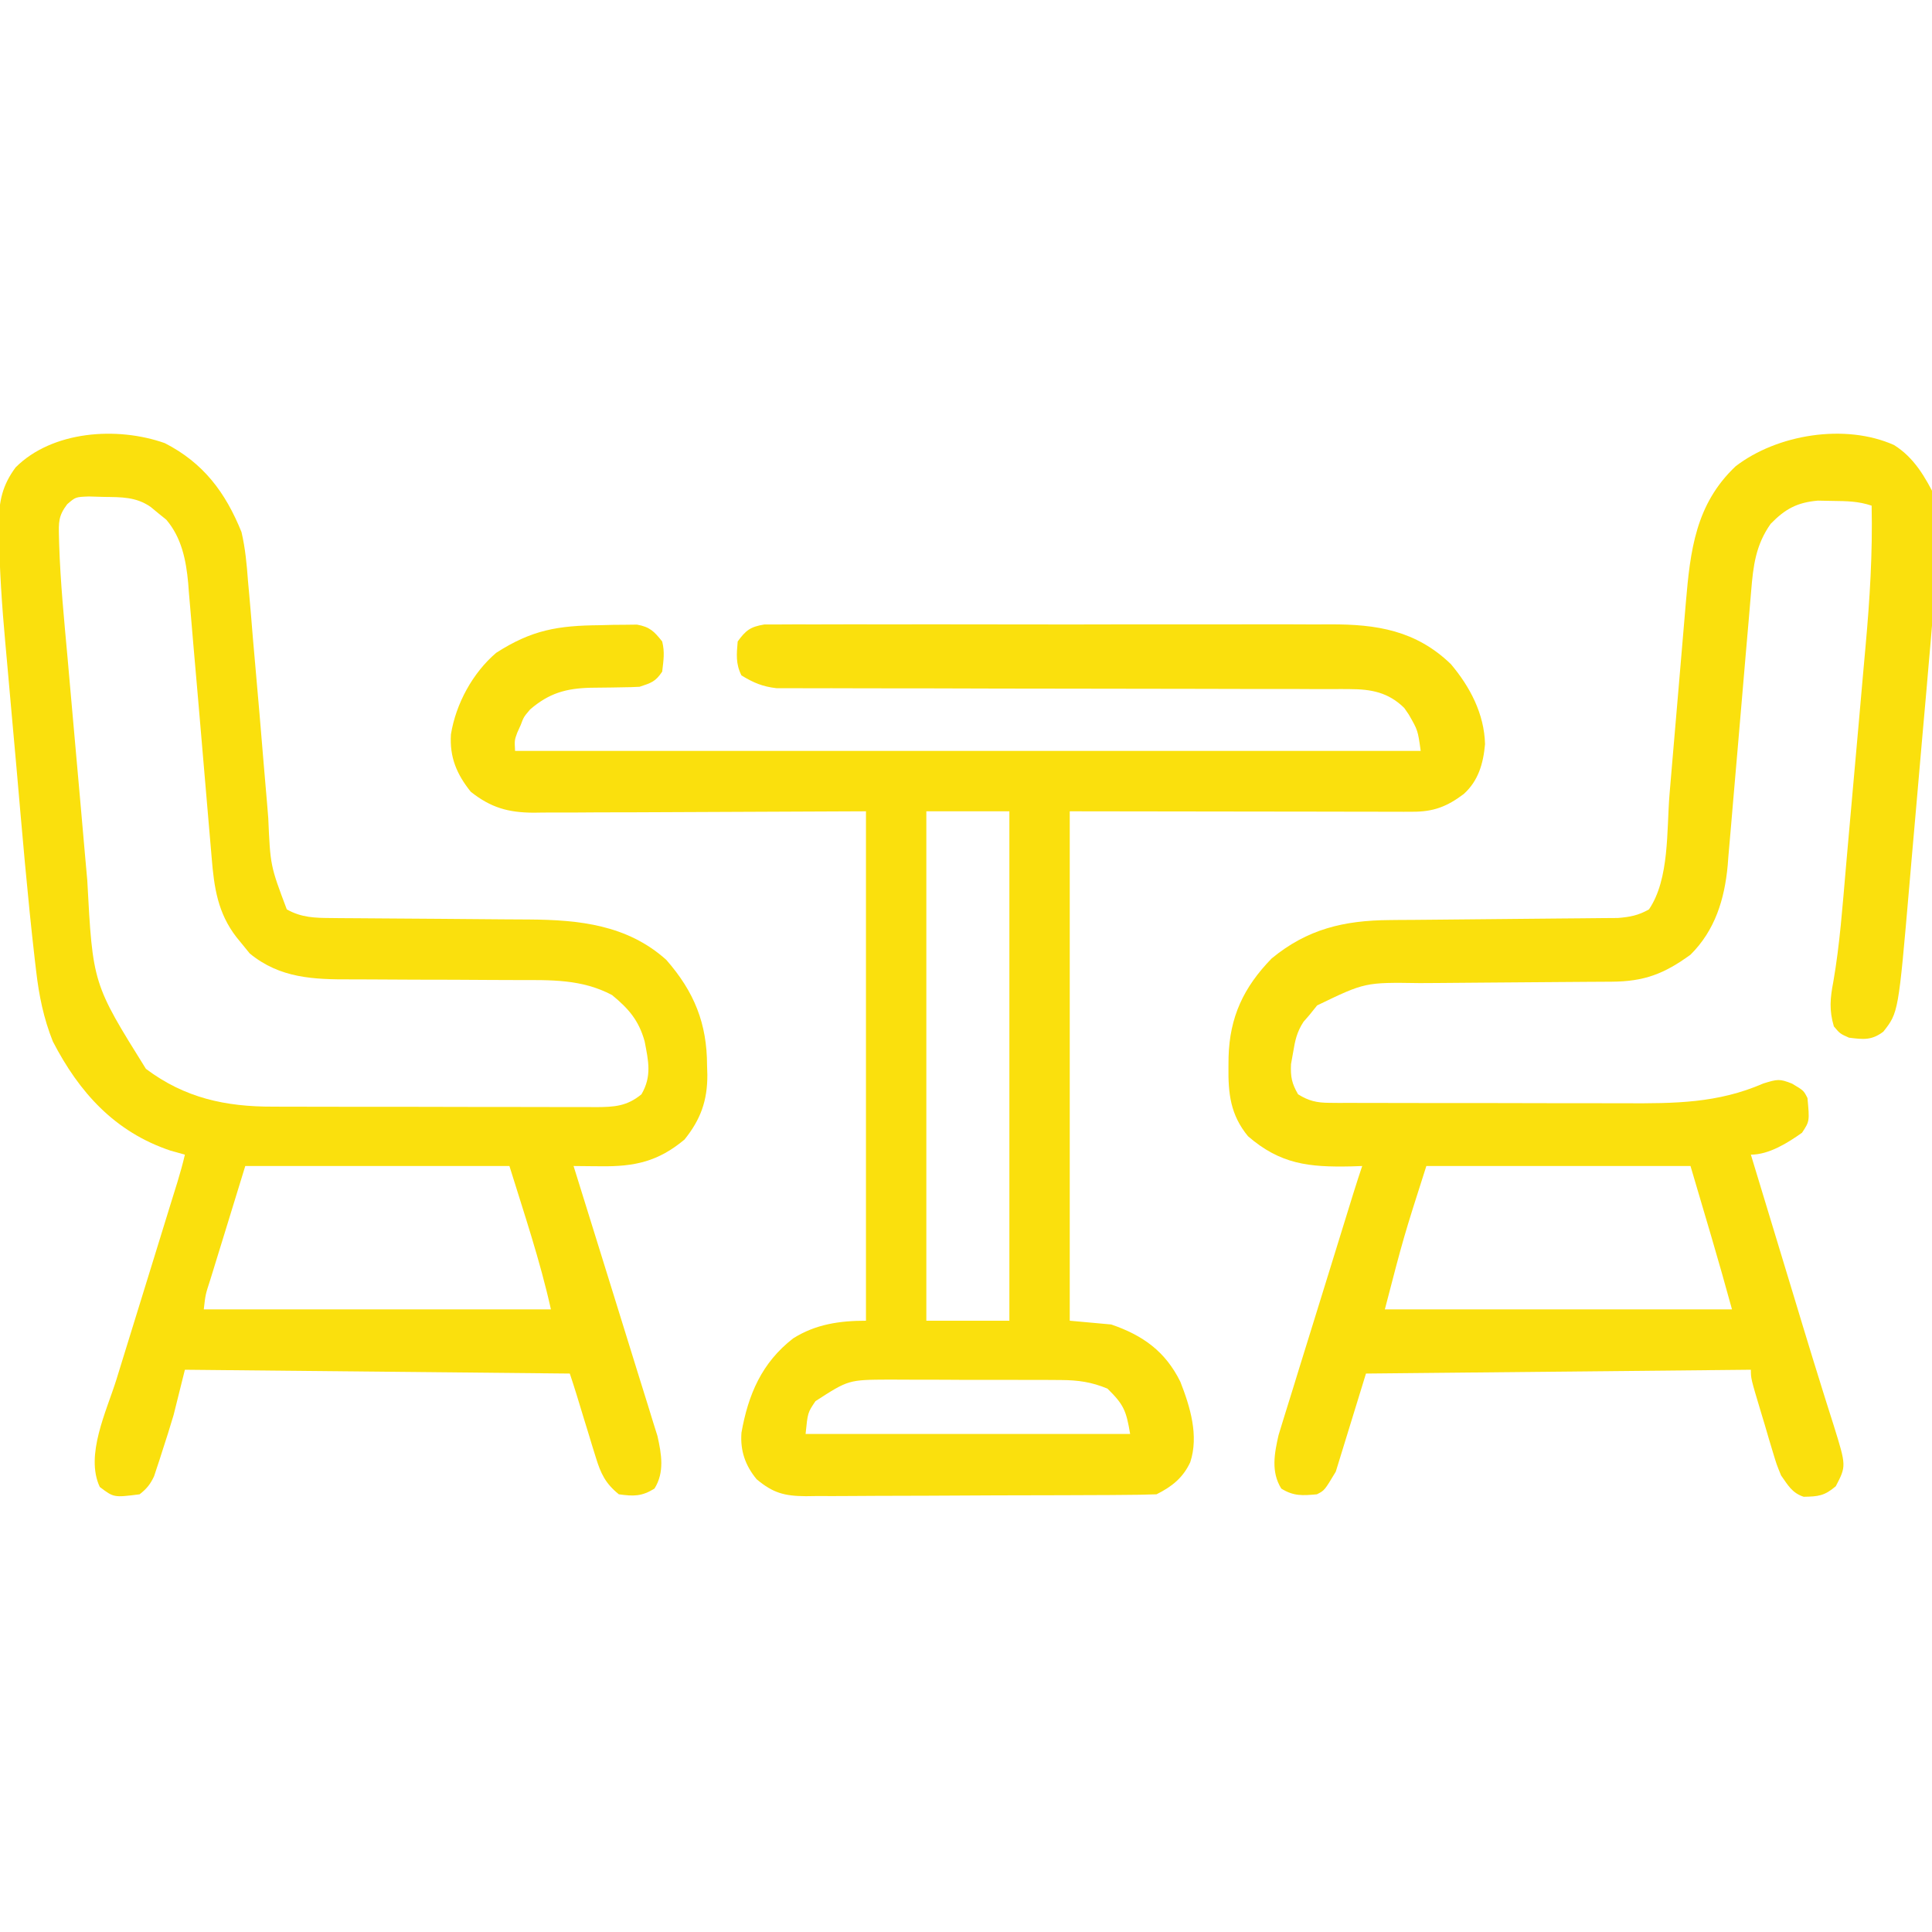 <svg width="40px" height="40px" viewBox="0 0 40 40" fill="none" xmlns="http://www.w3.org/2000/svg" transform="rotate(0) scale(1, 1)">
<g clip-path="url(#clip0_172_261)">
<path d="M12.421 12.944C12.511 12.942 12.6 12.94 12.691 12.937C12.777 12.937 12.863 12.936 12.951 12.935C13.069 12.934 13.069 12.934 13.188 12.932C13.454 12.979 13.545 13.073 13.71 13.281C13.766 13.508 13.737 13.667 13.71 13.906C13.569 14.115 13.486 14.137 13.242 14.219C13.122 14.226 13.002 14.229 12.882 14.23C12.776 14.232 12.776 14.232 12.668 14.234C12.522 14.237 12.375 14.238 12.228 14.239C11.718 14.252 11.367 14.351 10.976 14.688C10.843 14.844 10.843 14.844 10.781 15.01C10.758 15.062 10.734 15.113 10.71 15.167C10.652 15.324 10.652 15.324 10.664 15.547C16.851 15.547 23.039 15.547 29.414 15.547C29.355 15.12 29.355 15.12 29.165 14.79C29.119 14.724 29.119 14.724 29.073 14.657C28.744 14.334 28.39 14.268 27.942 14.267C27.891 14.267 27.839 14.267 27.786 14.266C27.613 14.265 27.441 14.266 27.269 14.267C27.145 14.267 27.021 14.266 26.897 14.265C26.63 14.265 26.363 14.264 26.097 14.265C25.675 14.265 25.254 14.264 24.832 14.262C23.938 14.26 23.043 14.259 22.148 14.258C21.182 14.257 20.216 14.256 19.25 14.252C18.831 14.251 18.412 14.251 17.993 14.251C17.732 14.251 17.472 14.25 17.211 14.249C17.09 14.249 16.97 14.249 16.849 14.25C16.684 14.25 16.519 14.249 16.354 14.248C16.261 14.248 16.169 14.248 16.074 14.248C15.787 14.215 15.597 14.134 15.351 13.984C15.23 13.743 15.25 13.547 15.273 13.281C15.443 13.047 15.537 12.977 15.825 12.929C15.92 12.929 16.015 12.929 16.113 12.929C16.166 12.929 16.219 12.928 16.274 12.928C16.451 12.926 16.629 12.927 16.806 12.928C16.934 12.928 17.061 12.927 17.188 12.927C17.534 12.925 17.88 12.926 18.226 12.927C18.588 12.928 18.951 12.927 19.313 12.926C19.922 12.926 20.531 12.927 21.14 12.928C21.843 12.93 22.546 12.929 23.249 12.927C23.853 12.926 24.457 12.926 25.061 12.927C25.422 12.927 25.783 12.927 26.143 12.926C26.483 12.925 26.822 12.926 27.162 12.928C27.286 12.928 27.41 12.928 27.534 12.927C28.504 12.922 29.317 13.053 30.039 13.75C30.436 14.22 30.73 14.78 30.746 15.406C30.711 15.805 30.608 16.168 30.303 16.441C29.96 16.698 29.683 16.807 29.25 16.806C29.188 16.806 29.125 16.806 29.06 16.807C28.992 16.806 28.924 16.806 28.853 16.806C28.779 16.806 28.706 16.806 28.63 16.806C28.392 16.806 28.154 16.805 27.916 16.805C27.769 16.804 27.622 16.804 27.475 16.804C26.93 16.804 26.384 16.803 25.839 16.802C24.012 16.799 24.012 16.799 22.148 16.797C22.148 20.277 22.148 23.758 22.148 27.344C22.432 27.369 22.715 27.395 23.007 27.422C23.661 27.646 24.127 27.978 24.438 28.608C24.642 29.129 24.823 29.725 24.643 30.273C24.492 30.598 24.262 30.779 23.945 30.938C23.702 30.946 23.46 30.951 23.217 30.951C23.104 30.952 23.104 30.952 22.989 30.953C22.738 30.954 22.488 30.955 22.237 30.956C22.109 30.957 22.109 30.957 21.978 30.957C21.526 30.959 21.073 30.96 20.621 30.96C20.154 30.961 19.686 30.964 19.219 30.967C18.859 30.969 18.5 30.97 18.141 30.97C17.969 30.971 17.796 30.971 17.624 30.973C17.383 30.975 17.142 30.975 16.9 30.974C16.794 30.976 16.794 30.976 16.685 30.977C16.242 30.974 16.005 30.912 15.664 30.625C15.428 30.338 15.324 30.034 15.351 29.663C15.491 28.87 15.773 28.212 16.421 27.71C16.887 27.415 17.389 27.344 17.929 27.344C17.929 23.863 17.929 20.383 17.929 16.797C15.511 16.806 15.511 16.806 13.093 16.818C12.625 16.819 12.625 16.819 12.405 16.819C12.252 16.82 12.1 16.82 11.947 16.822C11.715 16.823 11.483 16.823 11.251 16.823C11.183 16.824 11.116 16.825 11.046 16.826C10.524 16.823 10.163 16.723 9.746 16.392C9.454 16.026 9.307 15.678 9.336 15.205C9.437 14.574 9.785 13.932 10.273 13.516C11.015 13.039 11.553 12.952 12.421 12.944ZM19.179 16.797C19.179 20.277 19.179 23.758 19.179 27.344C19.746 27.344 20.314 27.344 20.898 27.344C20.898 23.863 20.898 20.383 20.898 16.797C20.331 16.797 19.764 16.797 19.179 16.797ZM16.884 29.009C16.723 29.246 16.723 29.246 16.679 29.688C18.896 29.688 21.114 29.688 23.398 29.688C23.318 29.206 23.265 29.079 22.929 28.75C22.602 28.614 22.323 28.574 21.971 28.572C21.876 28.572 21.781 28.571 21.683 28.57C21.581 28.57 21.479 28.57 21.374 28.57C21.268 28.57 21.161 28.57 21.055 28.569C20.832 28.569 20.609 28.569 20.386 28.569C20.101 28.57 19.817 28.568 19.532 28.566C19.312 28.565 19.092 28.565 18.872 28.565C18.716 28.565 18.561 28.564 18.405 28.563C17.568 28.567 17.568 28.567 16.884 29.009Z" fill="#fae00d"/>
<path d="M3.413 9.175C4.213 9.585 4.669 10.196 5 11.016C5.078 11.35 5.109 11.681 5.134 12.024C5.147 12.165 5.147 12.165 5.16 12.309C5.187 12.607 5.211 12.905 5.235 13.203C5.252 13.397 5.269 13.59 5.286 13.784C5.347 14.459 5.403 15.134 5.459 15.809C5.484 16.098 5.508 16.387 5.533 16.675C5.54 16.761 5.547 16.847 5.554 16.936C5.597 17.925 5.597 17.925 5.938 18.828C6.244 19 6.523 19.005 6.87 19.007C6.922 19.007 6.975 19.008 7.03 19.009C7.144 19.009 7.259 19.01 7.373 19.011C7.555 19.011 7.737 19.013 7.918 19.015C8.305 19.018 8.691 19.021 9.077 19.023C9.524 19.026 9.971 19.03 10.418 19.034C10.595 19.036 10.773 19.036 10.951 19.037C11.988 19.044 12.986 19.147 13.794 19.872C14.375 20.535 14.638 21.191 14.639 22.061C14.641 22.124 14.643 22.188 14.645 22.253C14.647 22.786 14.507 23.177 14.172 23.593C13.629 24.047 13.14 24.156 12.437 24.146C12.383 24.146 12.329 24.145 12.273 24.145C12.14 24.144 12.008 24.142 11.875 24.141C11.9 24.221 11.9 24.221 11.926 24.304C12.086 24.817 12.245 25.331 12.405 25.844C12.487 26.108 12.569 26.372 12.651 26.636C12.836 27.229 13.02 27.823 13.203 28.416C13.272 28.642 13.343 28.868 13.414 29.093C13.45 29.21 13.486 29.327 13.522 29.444C13.552 29.538 13.582 29.633 13.612 29.731C13.696 30.107 13.762 30.481 13.55 30.82C13.286 30.983 13.118 30.981 12.813 30.938C12.537 30.716 12.438 30.51 12.336 30.175C12.296 30.046 12.296 30.046 12.255 29.915C12.214 29.78 12.214 29.78 12.173 29.644C12.145 29.554 12.118 29.464 12.089 29.372C12.038 29.205 11.987 29.039 11.937 28.873C11.892 28.727 11.845 28.582 11.797 28.438C9.167 28.412 6.538 28.386 3.828 28.359C3.751 28.669 3.674 28.978 3.594 29.297C3.519 29.548 3.442 29.796 3.36 30.044C3.34 30.105 3.321 30.166 3.301 30.229C3.272 30.316 3.272 30.316 3.242 30.406C3.226 30.457 3.209 30.509 3.191 30.562C3.113 30.73 3.037 30.823 2.891 30.938C2.356 31.006 2.356 31.006 2.066 30.786C1.757 30.128 2.207 29.215 2.412 28.556C2.451 28.431 2.489 28.307 2.527 28.183C2.627 27.857 2.728 27.532 2.829 27.206C2.952 26.81 3.074 26.414 3.196 26.018C3.291 25.71 3.386 25.402 3.481 25.094C3.499 25.037 3.516 24.981 3.534 24.922C3.582 24.77 3.629 24.618 3.676 24.465C3.732 24.279 3.784 24.095 3.828 23.906C3.73 23.879 3.632 23.852 3.531 23.823C2.378 23.437 1.639 22.618 1.094 21.562C0.903 21.083 0.807 20.613 0.748 20.101C0.734 19.984 0.734 19.984 0.72 19.864C0.568 18.543 0.457 17.216 0.341 15.891C0.305 15.49 0.269 15.088 0.233 14.687C0.204 14.373 0.176 14.058 0.149 13.743C0.136 13.595 0.122 13.447 0.109 13.3C0.04 12.54 -0.012 11.783 -0.02 11.02C-0.021 10.956 -0.022 10.892 -0.023 10.825C-0.023 10.377 0.05 10.044 0.324 9.676C1.082 8.919 2.425 8.825 3.413 9.175ZM1.391 10.44C1.207 10.682 1.214 10.814 1.221 11.117C1.223 11.167 1.224 11.217 1.225 11.27C1.25 12.055 1.328 12.839 1.399 13.622C1.414 13.796 1.429 13.971 1.445 14.146C1.477 14.51 1.509 14.874 1.542 15.238C1.584 15.703 1.625 16.168 1.666 16.632C1.697 16.992 1.729 17.353 1.761 17.713C1.777 17.884 1.792 18.055 1.807 18.227C1.921 20.366 1.921 20.366 3.021 22.129C3.827 22.734 4.671 22.915 5.656 22.912C5.773 22.913 5.773 22.913 5.893 22.913C6.148 22.914 6.404 22.914 6.659 22.914C6.838 22.915 7.016 22.915 7.195 22.915C7.568 22.916 7.941 22.916 8.314 22.915C8.792 22.915 9.27 22.916 9.748 22.918C10.116 22.919 10.484 22.919 10.852 22.919C11.028 22.919 11.205 22.919 11.381 22.92C11.627 22.921 11.873 22.921 12.119 22.92C12.192 22.92 12.264 22.921 12.339 22.922C12.716 22.919 12.978 22.906 13.281 22.656C13.499 22.281 13.425 21.967 13.346 21.558C13.225 21.125 13.014 20.882 12.671 20.601C12.044 20.269 11.406 20.291 10.713 20.291C10.53 20.291 10.347 20.29 10.163 20.289C9.642 20.285 9.121 20.283 8.6 20.283C8.28 20.282 7.96 20.28 7.64 20.278C7.519 20.277 7.398 20.277 7.277 20.277C6.496 20.28 5.798 20.256 5.171 19.741C5.115 19.672 5.058 19.603 5 19.531C4.966 19.489 4.931 19.447 4.896 19.404C4.507 18.901 4.432 18.373 4.382 17.754C4.376 17.688 4.371 17.622 4.365 17.554C4.352 17.411 4.34 17.268 4.328 17.126C4.309 16.899 4.29 16.673 4.27 16.447C4.214 15.803 4.159 15.16 4.105 14.517C4.071 14.123 4.037 13.729 4.002 13.334C3.989 13.185 3.977 13.035 3.964 12.885C3.947 12.675 3.929 12.466 3.91 12.256C3.905 12.195 3.9 12.133 3.896 12.07C3.852 11.595 3.76 11.133 3.443 10.76C3.363 10.695 3.363 10.695 3.282 10.63C3.202 10.564 3.202 10.564 3.12 10.496C2.818 10.285 2.509 10.293 2.154 10.288C2.051 10.285 1.948 10.282 1.841 10.279C1.565 10.289 1.565 10.289 1.391 10.44ZM5.078 24.141C4.937 24.602 4.795 25.062 4.649 25.537C4.604 25.683 4.559 25.828 4.513 25.978C4.478 26.093 4.442 26.208 4.407 26.323C4.388 26.383 4.37 26.442 4.351 26.504C4.254 26.801 4.254 26.801 4.219 27.109C6.591 27.109 8.963 27.109 11.406 27.109C11.183 26.104 10.852 25.125 10.547 24.141C8.742 24.141 6.938 24.141 5.078 24.141Z" fill="#fae00d"/>
<path d="M39.214 9.214C39.633 9.476 39.861 9.88 40.078 10.312C40.128 11.461 40.035 12.601 39.932 13.744C39.917 13.919 39.902 14.094 39.887 14.27C39.855 14.634 39.823 14.998 39.79 15.362C39.749 15.826 39.709 16.289 39.669 16.753C39.638 17.113 39.606 17.474 39.574 17.835C39.559 18.006 39.544 18.176 39.53 18.347C39.304 20.963 39.304 20.963 38.993 21.359C38.75 21.543 38.578 21.521 38.281 21.484C38.095 21.401 38.095 21.401 37.968 21.25C37.869 20.916 37.891 20.666 37.957 20.326C38.092 19.549 38.147 18.762 38.216 17.978C38.231 17.803 38.247 17.629 38.262 17.455C38.295 17.091 38.327 16.727 38.359 16.363C38.399 15.9 38.441 15.437 38.483 14.974C38.515 14.615 38.547 14.255 38.578 13.896C38.593 13.726 38.609 13.555 38.624 13.384C38.712 12.41 38.772 11.448 38.75 10.469C38.471 10.376 38.238 10.375 37.944 10.371C37.843 10.369 37.742 10.367 37.637 10.365C37.205 10.403 36.961 10.537 36.66 10.845C36.35 11.283 36.298 11.716 36.256 12.236C36.251 12.302 36.245 12.368 36.239 12.436C36.227 12.578 36.215 12.721 36.203 12.864C36.184 13.09 36.164 13.316 36.144 13.543C36.088 14.186 36.033 14.829 35.979 15.473C35.946 15.867 35.911 16.261 35.877 16.655C35.864 16.805 35.851 16.955 35.839 17.104C35.821 17.314 35.803 17.524 35.784 17.734C35.779 17.795 35.775 17.856 35.77 17.919C35.705 18.619 35.508 19.262 35 19.766C34.452 20.164 34.041 20.321 33.367 20.325C33.313 20.325 33.259 20.326 33.204 20.326C33.088 20.327 32.971 20.328 32.855 20.328C32.67 20.329 32.486 20.331 32.301 20.332C31.776 20.337 31.251 20.341 30.726 20.344C30.404 20.346 30.083 20.348 29.761 20.352C29.64 20.353 29.518 20.354 29.396 20.354C28.262 20.337 28.262 20.337 27.27 20.816C27.217 20.881 27.164 20.948 27.109 21.016C27.069 21.062 27.029 21.108 26.988 21.155C26.849 21.368 26.813 21.542 26.772 21.792C26.758 21.872 26.744 21.951 26.729 22.033C26.717 22.293 26.745 22.432 26.875 22.656C27.096 22.794 27.265 22.832 27.524 22.833C27.591 22.833 27.657 22.834 27.726 22.835C27.835 22.834 27.835 22.834 27.946 22.834C28.023 22.834 28.101 22.835 28.18 22.835C28.435 22.836 28.69 22.836 28.945 22.836C29.123 22.836 29.3 22.837 29.478 22.837C29.851 22.838 30.224 22.838 30.597 22.837C31.073 22.837 31.549 22.838 32.026 22.84C32.393 22.841 32.761 22.841 33.128 22.841C33.303 22.841 33.479 22.841 33.654 22.842C34.671 22.846 35.564 22.843 36.508 22.432C36.798 22.343 36.843 22.331 37.104 22.436C37.343 22.578 37.343 22.578 37.422 22.734C37.466 23.214 37.466 23.214 37.309 23.452C37.012 23.663 36.624 23.906 36.25 23.906C36.413 24.446 36.577 24.985 36.741 25.524C36.817 25.775 36.893 26.026 36.969 26.276C37.028 26.471 37.087 26.665 37.146 26.859C37.205 27.052 37.263 27.245 37.321 27.438C37.46 27.896 37.6 28.353 37.743 28.809C37.769 28.892 37.795 28.974 37.821 29.058C37.869 29.211 37.917 29.363 37.966 29.515C38.226 30.352 38.226 30.352 38.008 30.771C37.771 30.973 37.644 30.983 37.343 30.989C37.103 30.91 37.019 30.751 36.875 30.547C36.782 30.319 36.782 30.319 36.707 30.07C36.68 29.98 36.653 29.89 36.625 29.798C36.584 29.659 36.584 29.659 36.543 29.517C36.514 29.423 36.486 29.329 36.457 29.232C36.25 28.542 36.25 28.542 36.25 28.359C32.305 28.398 32.305 28.398 28.281 28.438C28.075 29.108 27.868 29.778 27.656 30.469C27.422 30.859 27.422 30.859 27.265 30.938C26.968 30.965 26.785 30.979 26.528 30.82C26.312 30.474 26.384 30.095 26.471 29.713C26.501 29.615 26.531 29.517 26.562 29.416C26.579 29.362 26.596 29.307 26.613 29.251C26.668 29.073 26.723 28.895 26.779 28.717C26.818 28.592 26.856 28.468 26.894 28.343C26.995 28.016 27.096 27.69 27.198 27.363C27.302 27.031 27.404 26.698 27.507 26.365C28.072 24.533 28.072 24.533 28.203 24.141C28.126 24.143 28.05 24.146 27.971 24.149C27.101 24.167 26.512 24.107 25.838 23.524C25.473 23.079 25.427 22.64 25.434 22.085C25.435 22.019 25.436 21.953 25.436 21.886C25.459 21.055 25.747 20.441 26.328 19.844C27.065 19.236 27.823 19.056 28.768 19.049C28.821 19.048 28.875 19.048 28.93 19.047C29.045 19.046 29.161 19.045 29.276 19.045C29.459 19.043 29.641 19.041 29.824 19.04C30.343 19.034 30.861 19.029 31.38 19.025C31.699 19.023 32.017 19.02 32.335 19.016C32.456 19.015 32.577 19.014 32.698 19.013C32.867 19.012 33.036 19.01 33.205 19.008C33.349 19.007 33.349 19.007 33.496 19.006C33.749 18.985 33.919 18.953 34.14 18.828C34.569 18.197 34.504 17.184 34.566 16.444C34.583 16.243 34.6 16.042 34.617 15.841C34.66 15.342 34.702 14.843 34.745 14.344C34.78 13.92 34.816 13.497 34.853 13.074C34.87 12.877 34.886 12.68 34.903 12.483C34.995 11.399 35.105 10.438 35.934 9.654C36.793 8.992 38.203 8.762 39.214 9.214ZM29.531 24.141C29.06 25.614 29.06 25.614 28.672 27.109C31.043 27.109 33.415 27.109 35.859 27.109C35.588 26.116 35.292 25.128 35 24.141C33.195 24.141 31.39 24.141 29.531 24.141Z" fill="#fae00d"/>
</g>
<defs>
<clipPath id="clip0_172_261">
<rect width="40" height="40" fill="#ffffff"/>
</clipPath>
</defs>
</svg>